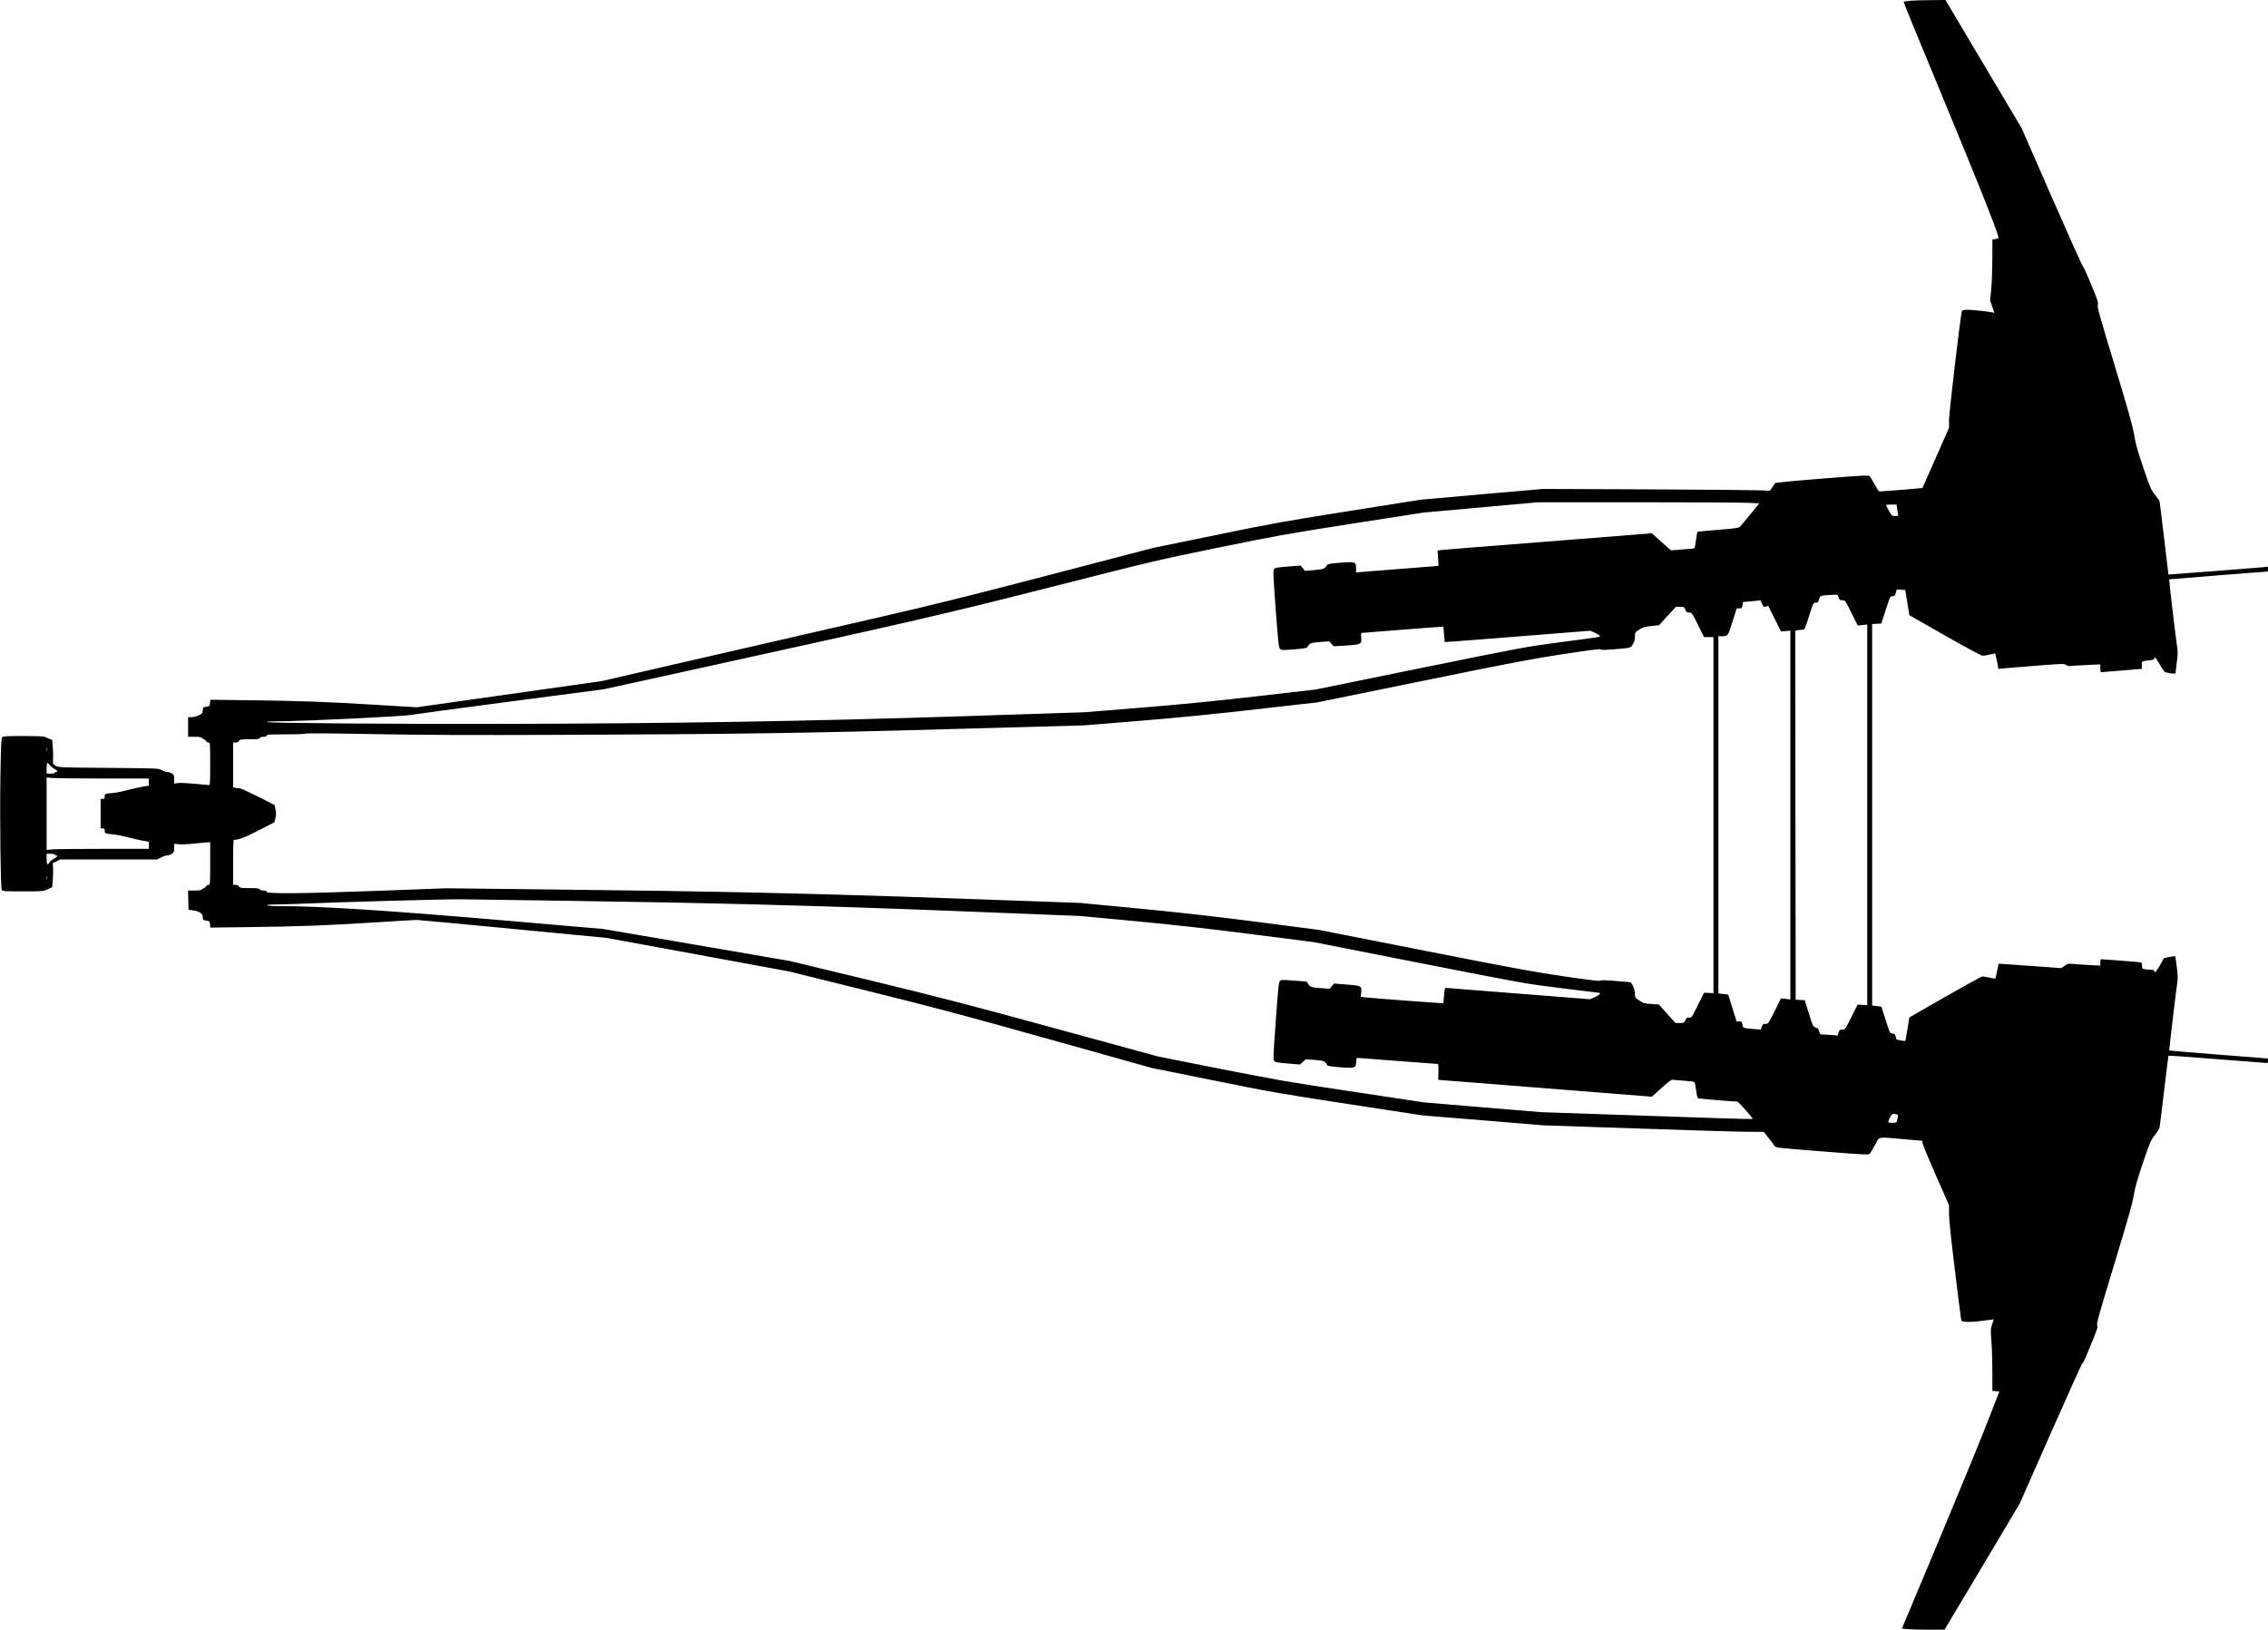 <?xml version="1.0" standalone="no"?>
<!DOCTYPE svg PUBLIC "-//W3C//DTD SVG 20010904//EN"
 "http://www.w3.org/TR/2001/REC-SVG-20010904/DTD/svg10.dtd">
<svg version="1.0" xmlns="http://www.w3.org/2000/svg"
   viewBox="0 0 2773 1993"
 preserveAspectRatio="xMidYMid meet">
<g transform="translate(0,1993) scale(0.1,-0.1)"
fill="#000000" stroke="none">
<path d="M23358 19921 c-43 -4 -80 -9 -83 -13 -3 -3 189 -473 427 -1044 237
-571 502 -1221 589 -1444 147 -379 155 -405 135 -408 -11 -1 -31 -5 -43 -7
l-23 -5 0 -233 c-1 -127 -7 -295 -14 -372 l-14 -140 28 -78 c16 -42 25 -75 20
-72 -17 11 -285 40 -337 37 -45 -3 -54 -6 -58 -25 -20 -91 -155 -1240 -155
-1321 l0 -98 -162 -367 c-89 -201 -162 -367 -163 -368 -1 -3 -496 -43 -522
-43 -12 0 -32 27 -62 85 -24 47 -52 92 -62 101 -16 14 -66 12 -585 -29 -341
-27 -570 -49 -572 -55 -2 -6 -17 -29 -33 -52 l-30 -42 -112 6 c-62 3 -686 9
-1387 12 l-1275 5 -745 -65 -745 -66 -884 -140 c-815 -129 -943 -152 -1640
-296 l-756 -155 -1260 -329 c-1029 -268 -1417 -365 -2115 -525 -470 -108
-1420 -326 -2110 -485 l-1255 -289 -1130 -160 -1130 -160 -480 29 c-619 38
-926 49 -1542 57 l-502 6 -3 -39 c-2 -30 -8 -40 -23 -42 -57 -8 -65 -13 -65
-36 0 -14 -3 -32 -6 -41 -9 -23 -87 -55 -135 -55 l-39 0 0 -120 0 -120 79 0
c58 0 82 -4 91 -15 7 -8 18 -15 24 -15 6 0 17 -9 24 -20 7 -11 21 -20 32 -20
19 0 20 -7 20 -260 0 -247 -1 -260 -19 -260 -10 0 -87 7 -172 16 -85 8 -175
12 -201 9 l-48 -7 0 54 c0 49 -3 55 -29 71 -16 9 -41 17 -55 17 -15 0 -46 10
-69 23 -42 22 -43 22 -652 27 -595 5 -611 6 -645 26 -35 20 -35 21 -31 84 2
34 0 101 -4 147 l-7 85 -36 14 c-21 8 -45 19 -54 24 -10 6 -122 10 -262 10
-201 0 -247 -3 -259 -15 -12 -12 -16 -93 -22 -482 -8 -514 2 -1358 16 -1385 9
-16 32 -18 258 -18 245 0 249 0 304 25 l55 26 7 83 c4 46 6 112 4 147 l-4 64
45 22 44 23 593 0 594 0 49 25 c27 14 62 25 78 25 16 0 41 9 56 21 22 17 26
28 26 71 l0 50 53 -6 c28 -4 117 0 196 9 79 8 154 15 167 15 l24 0 0 -260 c0
-253 -1 -260 -20 -260 -11 0 -25 -9 -32 -20 -7 -11 -18 -20 -24 -20 -6 0 -17
-7 -24 -15 -9 -11 -33 -15 -92 -15 l-79 0 3 -118 3 -117 45 -6 c95 -13 130
-38 130 -93 0 -25 7 -30 65 -38 15 -2 21 -12 23 -42 l3 -39 487 6 c621 8 965
21 1537 58 253 16 480 30 505 29 25 0 556 -50 1180 -110 l1135 -109 1118 -205
1118 -206 972 -241 c822 -204 1164 -295 2216 -590 l1244 -349 746 -150 c703
-143 798 -159 1656 -291 l910 -139 735 -60 735 -61 1155 -39 c635 -22 1243
-40 1350 -40 l195 -1 61 -77 c34 -42 66 -86 72 -97 10 -19 41 -23 581 -65 564
-44 571 -44 585 -25 8 11 36 59 63 107 56 104 18 96 343 68 124 -11 228 -20
232 -20 3 0 4 -8 2 -18 -3 -9 69 -186 160 -393 l166 -376 0 -105 c0 -70 24
-298 70 -675 38 -312 72 -584 76 -605 5 -36 6 -36 62 -42 34 -4 113 1 198 12
l141 18 -20 -60 c-19 -58 -20 -69 -9 -206 7 -80 12 -249 12 -377 l0 -232 43
-3 43 -3 -158 -405 c-87 -223 -355 -875 -596 -1450 l-438 -1045 56 -6 c30 -4
147 -7 260 -8 l205 0 460 771 460 772 377 855 c208 471 382 857 388 859 12 4
29 41 122 271 61 148 69 176 59 193 -10 16 21 129 207 741 170 559 225 751
241 852 17 100 43 191 113 398 86 253 94 272 144 335 30 37 56 81 59 97 3 17
28 219 55 450 28 231 51 422 53 425 1 3 268 -16 592 -42 325 -26 598 -47 608
-47 12 -1 17 7 17 27 l0 28 -602 47 c-331 26 -603 49 -605 51 -4 4 81 714 98
829 8 53 7 95 -6 195 -9 69 -17 128 -19 129 -1 2 -33 -3 -70 -10 l-67 -12 -47
-84 c-45 -82 -72 -110 -72 -77 0 11 -9 16 -29 16 -15 0 -49 3 -75 6 -46 7 -46
7 -46 45 0 37 -1 38 -42 44 -35 4 -434 35 -460 35 -5 0 -8 -18 -8 -39 l0 -39
-102 5 c-57 3 -146 8 -198 13 -94 8 -95 7 -136 -20 l-41 -29 -329 24 c-181 13
-354 25 -383 27 l-55 3 -18 -89 c-10 -49 -20 -91 -22 -93 -2 -2 -34 3 -70 12
-37 8 -76 15 -87 15 -10 0 -216 -113 -457 -251 l-437 -251 -23 -141 c-12 -77
-24 -142 -26 -144 -8 -8 -108 10 -111 21 -2 6 -6 23 -9 38 -5 21 -13 27 -38
30 -31 3 -31 3 -82 163 -27 88 -51 161 -52 163 -1 2 -27 6 -58 9 l-56 6 0
2333 0 2333 57 3 56 3 51 160 c28 88 55 163 61 167 5 4 20 8 32 8 17 0 25 9
33 41 l11 40 52 -3 52 -3 25 -154 25 -154 435 -248 c248 -142 446 -248 460
-248 14 0 52 6 85 14 33 8 63 15 66 15 4 0 15 -43 25 -95 l18 -94 55 5 c31 3
212 18 403 33 332 26 348 26 370 9 16 -12 34 -16 58 -12 19 3 108 8 198 12
l162 7 0 -47 c0 -32 4 -48 13 -48 6 0 118 9 247 20 129 11 239 20 244 20 4 0
6 20 4 45 -4 51 -7 49 95 60 40 5 57 11 57 21 0 32 21 9 67 -72 26 -48 57 -90
68 -94 11 -4 44 -11 73 -15 41 -5 52 -4 52 7 0 8 7 66 15 129 14 102 14 125 0
219 -22 155 -97 792 -93 795 3 2 1181 96 1201 95 4 0 7 14 7 30 l0 30 -52 -6
c-71 -7 -1163 -92 -1165 -90 -1 0 -24 197 -52 436 -29 239 -53 444 -56 455 -2
11 -28 49 -56 84 -48 59 -58 80 -141 325 -72 209 -95 290 -114 406 -20 116
-68 287 -240 855 -185 609 -214 714 -205 738 8 25 -1 55 -79 243 -48 118 -95
221 -103 227 -9 7 -181 390 -383 852 l-368 840 -465 783 -465 782 -176 -2
c-96 0 -210 -4 -252 -7z m-1980 -6140 l132 -6 -106 -130 c-58 -71 -115 -140
-127 -152 -20 -20 -42 -24 -271 -42 -136 -11 -250 -22 -252 -24 -2 -2 -10 -47
-18 -101 -7 -53 -15 -98 -17 -100 -2 -2 -68 -9 -147 -15 l-143 -11 -117 105
-117 105 -45 -5 c-25 -3 -594 -48 -1265 -100 -671 -52 -1240 -98 -1264 -101
l-44 -6 6 -93 6 -93 -62 -7 c-34 -3 -235 -19 -447 -35 -212 -16 -411 -32 -442
-35 l-58 -6 0 49 c0 82 -9 85 -191 71 -100 -7 -156 -16 -161 -24 -31 -52 -40
-56 -158 -66 l-115 -10 -26 32 -27 33 -153 -12 c-124 -9 -156 -15 -169 -29
-16 -17 -15 -48 17 -488 31 -412 37 -472 53 -489 18 -18 26 -18 172 -7 103 8
155 16 160 25 28 50 40 55 156 65 l114 9 27 -31 28 -30 151 9 c184 12 193 17
185 100 -3 30 -2 54 3 54 5 0 232 18 504 40 272 21 495 38 497 37 1 -2 5 -44
9 -95 l7 -92 31 0 c17 0 418 31 891 69 l860 68 57 -26 c32 -14 57 -31 58 -38
0 -14 21 -10 -495 -78 -414 -55 -440 -60 -1700 -316 l-1280 -261 -732 -84
c-523 -60 -926 -99 -1414 -139 l-683 -55 -1530 -50 c-1814 -59 -3549 -88
-5541 -92 -1350 -3 -2925 9 -2925 23 0 5 64 9 143 9 333 1 1546 60 1632 79 22
5 559 78 1194 161 l1153 151 1047 230 c2797 614 3111 687 4456 1029 1237 314
1274 323 2015 474 704 144 814 164 1630 292 l875 136 700 63 700 63 1220 0
c671 0 1280 -3 1353 -7z m1817 -68 c3 -27 9 -58 12 -70 5 -21 2 -23 -35 -23
-40 0 -42 2 -77 63 -19 35 -35 67 -35 70 0 4 29 7 64 7 l64 0 7 -47z m-715
-1088 c10 -31 16 -35 46 -35 34 0 34 0 111 -155 l77 -154 58 6 58 6 0 -2327 0
-2328 -59 4 -59 3 -76 -152 c-76 -153 -76 -153 -110 -153 -31 0 -36 -4 -46
-36 l-12 -37 -76 7 c-41 3 -90 6 -108 6 -29 0 -33 4 -41 37 -7 29 -15 39 -43
48 -33 11 -34 14 -84 173 l-50 161 -56 3 -55 3 -3 2256 -2 2256 31 7 c17 3 44
6 58 6 26 0 29 6 79 165 52 164 53 165 82 165 26 0 31 5 40 40 12 44 20 48
110 53 30 2 69 4 87 5 28 2 33 -2 43 -33z m-937 -76 c15 -39 19 -41 47 -36
l30 7 78 -156 77 -156 58 5 57 5 0 -2255 0 -2255 -57 7 -58 6 -77 -155 c-77
-154 -78 -156 -111 -156 -29 0 -35 -5 -46 -35 l-12 -35 -67 5 c-156 13 -151
12 -158 56 -6 36 -9 39 -39 39 l-32 0 -52 164 -51 164 -60 7 -60 7 0 2184 0
2184 38 0 c80 0 77 -2 134 176 l52 164 32 0 c30 0 33 3 39 39 l6 39 77 7 c76
6 121 11 133 14 3 0 13 -18 22 -40z m-937 -74 c12 -30 19 -35 47 -35 32 0 34
-3 107 -150 l74 -150 58 0 58 0 0 -2177 0 -2178 -57 3 -58 3 -77 -154 c-74
-150 -77 -154 -105 -150 -25 4 -31 0 -46 -31 -16 -35 -19 -36 -69 -36 l-53 1
-102 113 -101 113 -92 6 c-84 5 -97 9 -146 42 -53 35 -54 36 -54 86 0 52 -39
139 -63 139 -7 0 -88 7 -182 15 -123 10 -171 11 -176 3 -5 -8 -132 7 -435 51
-370 54 -606 97 -1719 316 l-1290 254 -738 96 c-538 69 -935 114 -1460 165
l-722 69 -1570 56 c-1733 61 -2887 87 -4955 109 l-1225 14 -855 -32 c-924 -34
-1340 -37 -1340 -11 0 11 -11 15 -39 15 -25 0 -41 5 -45 15 -4 12 -28 15 -123
15 -107 0 -119 2 -131 20 -8 13 -23 20 -42 20 l-30 0 0 275 c0 151 3 275 8
275 62 1 137 29 307 117 l190 98 12 50 c10 38 10 64 2 105 l-11 55 -201 103
c-111 56 -212 102 -223 102 -12 0 -36 3 -53 6 l-31 7 0 273 0 274 30 0 c19 0
34 7 42 20 12 18 24 20 131 20 95 0 119 3 123 15 4 10 20 15 45 15 28 0 39 4
39 15 0 13 33 15 234 15 134 0 236 4 238 9 2 6 331 4 838 -6 627 -11 1192 -13
2265 -9 2140 8 3049 21 4835 72 l1585 44 675 55 c474 39 899 81 1425 141 l750
85 1275 260 c1102 225 1337 270 1729 330 318 49 457 66 461 58 5 -8 45 -8 146
0 228 18 220 16 249 65 18 30 25 57 25 93 0 50 1 51 52 84 45 29 66 35 148 44
l95 10 103 113 103 112 50 0 c48 0 51 -2 65 -35z m-20029 -1722 c-3 -10 -5 -4
-5 12 0 17 2 24 5 18 2 -7 2 -21 0 -30z m35 -182 c13 -16 38 -36 56 -45 34
-17 43 -36 17 -36 -8 0 -15 -4 -15 -10 0 -5 -22 -10 -50 -10 l-50 0 0 65 c0
36 4 65 9 65 5 0 20 -13 33 -29z m660 -161 l548 0 0 -44 0 -43 -72 -12 c-40
-6 -120 -25 -178 -40 -58 -16 -136 -32 -175 -36 -111 -10 -115 -11 -115 -45 0
-25 -4 -30 -25 -30 l-25 0 0 -180 0 -180 25 0 c21 0 25 -5 25 -29 0 -33 5 -35
120 -46 36 -4 112 -20 170 -35 58 -15 138 -34 178 -41 l72 -12 0 -44 0 -43
-548 0 c-302 0 -583 -3 -625 -6 l-77 -7 0 443 0 443 77 -7 c42 -3 323 -6 625
-6z m-602 -930 c0 -5 7 -10 15 -10 27 0 16 -19 -23 -39 -22 -11 -46 -31 -56
-45 -26 -41 -36 -31 -36 39 l0 65 50 0 c28 0 50 -4 50 -10z m-93 -297 c-3 -10
-5 -4 -5 12 0 17 2 24 5 18 2 -7 2 -21 0 -30z m6333 -268 c1814 -26 3084 -59
4760 -125 l1535 -61 685 -64 c490 -47 897 -92 1430 -161 l745 -95 1290 -254
c1288 -253 1291 -254 1735 -309 245 -31 451 -56 458 -56 33 0 6 -30 -48 -53
l-59 -26 -878 69 c-483 38 -883 70 -889 70 -7 0 -14 -36 -18 -92 -4 -51 -9
-94 -10 -96 -4 -3 -925 66 -975 74 l-34 5 6 54 c8 79 1 82 -180 96 l-152 12
-27 -32 -26 -32 -102 7 c-121 8 -139 14 -161 52 l-18 29 -155 12 c-146 11
-157 11 -173 -6 -15 -15 -22 -86 -51 -491 -33 -457 -33 -473 -16 -489 14 -13
55 -20 166 -28 l147 -12 35 32 35 32 110 -8 c113 -9 124 -14 153 -65 5 -10 54
-17 160 -25 179 -14 189 -11 194 70 3 46 3 46 38 43 19 -1 237 -18 483 -37
247 -19 457 -35 468 -35 17 0 18 -8 16 -97 l-2 -98 285 -22 c157 -13 717 -57
1245 -98 528 -41 987 -78 1020 -81 l61 -6 118 107 c101 91 122 105 144 101 15
-3 78 -8 139 -12 64 -4 116 -11 121 -18 5 -6 14 -51 20 -100 6 -49 16 -92 22
-96 9 -5 432 -41 481 -40 12 0 189 -198 189 -212 0 -6 -331 4 -1445 43 l-1140
39 -715 59 -715 60 -870 131 c-806 121 -926 142 -1626 280 l-756 150 -1263
345 c-1081 295 -1407 380 -2254 585 l-991 239 -1140 196 -1140 195 -1170 101
c-1482 127 -2289 179 -2800 179 -79 0 -136 4 -140 10 -4 6 36 10 112 10 65 1
172 3 238 6 450 21 1849 60 2030 57 121 -2 690 -10 1265 -18z m16277 -2611
c18 -5 22 -11 17 -33 -3 -14 -7 -36 -10 -48 -4 -20 -11 -23 -53 -23 -26 0 -50
3 -54 6 -3 4 5 28 19 55 25 49 35 55 81 43z"/>
</g>
</svg>

